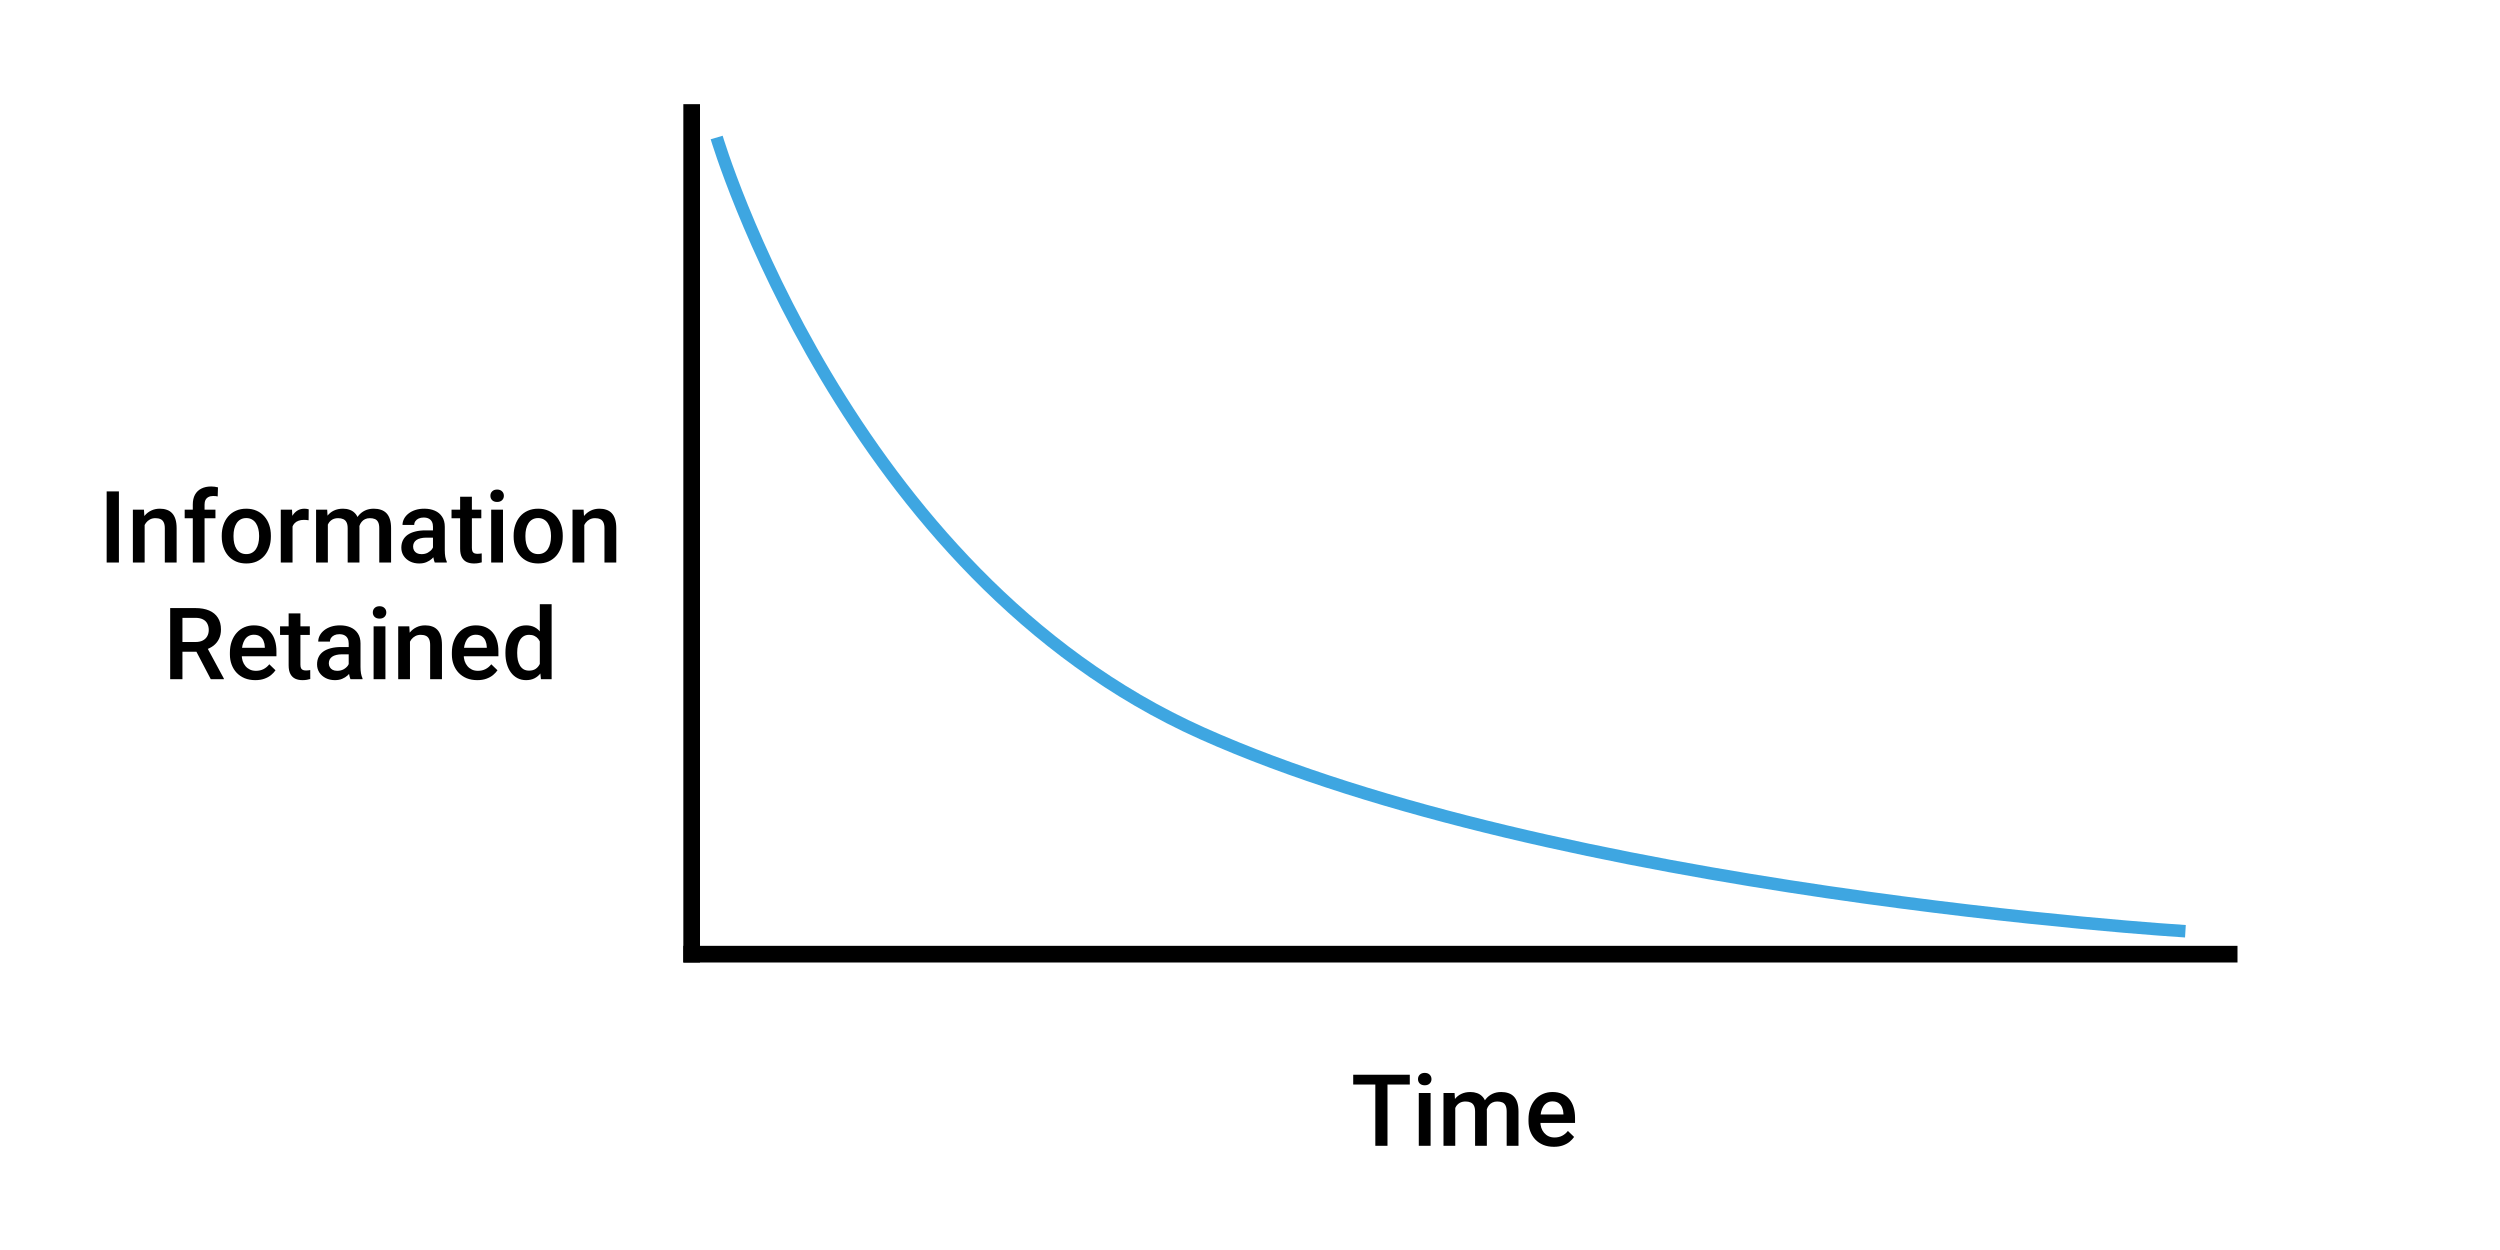 <svg width="600" height="300" viewBox="0 0 600 300" fill="none" xmlns="http://www.w3.org/2000/svg">
<rect x="0" y="0" width="600" height="300" fill="#333333" stroke="none"/>
<g clip-path="url(#clip0_203_2)">
<rect width="600" height="300" fill="white"/>
<path d="M172 33C172 33 203 137.74 288.5 176C374 214.26 524.5 223.5 524.5 223.5" stroke="#3EA6E1" stroke-width="3"/>
<path d="M166 231L166 25" stroke="black" stroke-width="4"/>
<path d="M164 229H536.999" stroke="black" stroke-width="4"/>
<path d="M28.539 117.938V135H25.598V117.938H28.539ZM34.715 125.027V135H31.891V122.32H34.551L34.715 125.027ZM34.211 128.191L33.297 128.18C33.305 127.281 33.43 126.457 33.672 125.707C33.922 124.957 34.266 124.312 34.703 123.773C35.148 123.234 35.68 122.82 36.297 122.531C36.914 122.234 37.602 122.086 38.359 122.086C38.969 122.086 39.52 122.172 40.012 122.344C40.512 122.508 40.938 122.777 41.289 123.152C41.648 123.527 41.922 124.016 42.109 124.617C42.297 125.211 42.391 125.941 42.391 126.809V135H39.555V126.797C39.555 126.188 39.465 125.707 39.285 125.355C39.113 124.996 38.859 124.742 38.523 124.594C38.195 124.438 37.785 124.359 37.293 124.359C36.809 124.359 36.375 124.461 35.992 124.664C35.609 124.867 35.285 125.145 35.02 125.496C34.762 125.848 34.562 126.254 34.422 126.715C34.281 127.176 34.211 127.668 34.211 128.191ZM49.094 135H46.27V121.102C46.27 120.156 46.445 119.363 46.797 118.723C47.156 118.074 47.668 117.586 48.332 117.258C48.996 116.922 49.781 116.754 50.688 116.754C50.969 116.754 51.246 116.773 51.52 116.812C51.793 116.844 52.059 116.895 52.316 116.965L52.246 119.145C52.09 119.105 51.918 119.078 51.73 119.062C51.551 119.047 51.355 119.039 51.145 119.039C50.715 119.039 50.344 119.121 50.031 119.285C49.727 119.441 49.492 119.672 49.328 119.977C49.172 120.281 49.094 120.656 49.094 121.102V135ZM51.707 122.32V124.383H44.324V122.32H51.707ZM53.219 128.801V128.531C53.219 127.617 53.352 126.77 53.617 125.988C53.883 125.199 54.266 124.516 54.766 123.938C55.273 123.352 55.891 122.898 56.617 122.578C57.352 122.25 58.18 122.086 59.102 122.086C60.031 122.086 60.859 122.25 61.586 122.578C62.32 122.898 62.941 123.352 63.449 123.938C63.957 124.516 64.344 125.199 64.609 125.988C64.875 126.77 65.008 127.617 65.008 128.531V128.801C65.008 129.715 64.875 130.562 64.609 131.344C64.344 132.125 63.957 132.809 63.449 133.395C62.941 133.973 62.324 134.426 61.598 134.754C60.871 135.074 60.047 135.234 59.125 135.234C58.195 135.234 57.363 135.074 56.629 134.754C55.902 134.426 55.285 133.973 54.777 133.395C54.27 132.809 53.883 132.125 53.617 131.344C53.352 130.562 53.219 129.715 53.219 128.801ZM56.043 128.531V128.801C56.043 129.371 56.102 129.91 56.219 130.418C56.336 130.926 56.52 131.371 56.77 131.754C57.02 132.137 57.34 132.438 57.73 132.656C58.121 132.875 58.586 132.984 59.125 132.984C59.648 132.984 60.102 132.875 60.484 132.656C60.875 132.438 61.195 132.137 61.445 131.754C61.695 131.371 61.879 130.926 61.996 130.418C62.121 129.91 62.184 129.371 62.184 128.801V128.531C62.184 127.969 62.121 127.438 61.996 126.938C61.879 126.43 61.691 125.98 61.434 125.59C61.184 125.199 60.863 124.895 60.473 124.676C60.09 124.449 59.633 124.336 59.102 124.336C58.57 124.336 58.109 124.449 57.719 124.676C57.336 124.895 57.02 125.199 56.77 125.59C56.52 125.98 56.336 126.43 56.219 126.938C56.102 127.438 56.043 127.969 56.043 128.531ZM70.211 124.734V135H67.387V122.32H70.082L70.211 124.734ZM74.09 122.238L74.066 124.863C73.894 124.832 73.707 124.809 73.504 124.793C73.309 124.777 73.113 124.77 72.918 124.77C72.434 124.77 72.008 124.84 71.641 124.98C71.273 125.113 70.965 125.309 70.715 125.566C70.473 125.816 70.285 126.121 70.152 126.48C70.019 126.84 69.941 127.242 69.918 127.688L69.273 127.734C69.273 126.938 69.352 126.199 69.508 125.52C69.664 124.84 69.898 124.242 70.211 123.727C70.531 123.211 70.93 122.809 71.406 122.52C71.891 122.23 72.449 122.086 73.082 122.086C73.254 122.086 73.438 122.102 73.633 122.133C73.836 122.164 73.988 122.199 74.09 122.238ZM78.684 124.898V135H75.859V122.32H78.519L78.684 124.898ZM78.227 128.191L77.266 128.18C77.266 127.305 77.375 126.496 77.594 125.754C77.812 125.012 78.133 124.367 78.555 123.82C78.977 123.266 79.5 122.84 80.125 122.543C80.758 122.238 81.488 122.086 82.316 122.086C82.894 122.086 83.422 122.172 83.898 122.344C84.383 122.508 84.801 122.77 85.152 123.129C85.512 123.488 85.785 123.949 85.973 124.512C86.168 125.074 86.266 125.754 86.266 126.551V135H83.441V126.797C83.441 126.18 83.348 125.695 83.16 125.344C82.981 124.992 82.719 124.742 82.375 124.594C82.039 124.438 81.637 124.359 81.168 124.359C80.637 124.359 80.184 124.461 79.809 124.664C79.441 124.867 79.141 125.145 78.906 125.496C78.672 125.848 78.5 126.254 78.391 126.715C78.281 127.176 78.227 127.668 78.227 128.191ZM86.09 127.441L84.766 127.734C84.766 126.969 84.871 126.246 85.082 125.566C85.301 124.879 85.617 124.277 86.031 123.762C86.453 123.238 86.973 122.828 87.59 122.531C88.207 122.234 88.914 122.086 89.711 122.086C90.359 122.086 90.938 122.176 91.445 122.355C91.961 122.527 92.398 122.801 92.758 123.176C93.117 123.551 93.391 124.039 93.578 124.641C93.766 125.234 93.859 125.953 93.859 126.797V135H91.023V126.785C91.023 126.145 90.93 125.648 90.742 125.297C90.562 124.945 90.305 124.703 89.969 124.57C89.633 124.43 89.231 124.359 88.762 124.359C88.324 124.359 87.938 124.441 87.602 124.605C87.273 124.762 86.996 124.984 86.769 125.273C86.543 125.555 86.371 125.879 86.254 126.246C86.144 126.613 86.09 127.012 86.09 127.441ZM103.914 132.457V126.41C103.914 125.957 103.832 125.566 103.668 125.238C103.504 124.91 103.254 124.656 102.918 124.477C102.59 124.297 102.176 124.207 101.676 124.207C101.215 124.207 100.816 124.285 100.48 124.441C100.145 124.598 99.883 124.809 99.695 125.074C99.508 125.34 99.414 125.641 99.414 125.977H96.602C96.602 125.477 96.723 124.992 96.965 124.523C97.207 124.055 97.559 123.637 98.019 123.27C98.481 122.902 99.031 122.613 99.672 122.402C100.312 122.191 101.031 122.086 101.828 122.086C102.781 122.086 103.625 122.246 104.359 122.566C105.102 122.887 105.684 123.371 106.105 124.02C106.535 124.66 106.75 125.465 106.75 126.434V132.07C106.75 132.648 106.789 133.168 106.867 133.629C106.953 134.082 107.074 134.477 107.23 134.812V135H104.336C104.203 134.695 104.098 134.309 104.02 133.84C103.949 133.363 103.914 132.902 103.914 132.457ZM104.324 127.289L104.348 129.035H102.32C101.797 129.035 101.336 129.086 100.938 129.188C100.539 129.281 100.207 129.422 99.941 129.609C99.676 129.797 99.477 130.023 99.344 130.289C99.211 130.555 99.144 130.855 99.144 131.191C99.144 131.527 99.223 131.836 99.379 132.117C99.535 132.391 99.762 132.605 100.059 132.762C100.363 132.918 100.73 132.996 101.16 132.996C101.738 132.996 102.242 132.879 102.672 132.645C103.109 132.402 103.453 132.109 103.703 131.766C103.953 131.414 104.086 131.082 104.102 130.77L105.016 132.023C104.922 132.344 104.762 132.688 104.535 133.055C104.309 133.422 104.012 133.773 103.645 134.109C103.285 134.438 102.852 134.707 102.344 134.918C101.844 135.129 101.266 135.234 100.609 135.234C99.781 135.234 99.043 135.07 98.394 134.742C97.746 134.406 97.238 133.957 96.871 133.395C96.504 132.824 96.32 132.18 96.32 131.461C96.32 130.789 96.445 130.195 96.695 129.68C96.953 129.156 97.328 128.719 97.82 128.367C98.32 128.016 98.93 127.75 99.648 127.57C100.367 127.383 101.188 127.289 102.109 127.289H104.324ZM115.516 122.32V124.383H108.367V122.32H115.516ZM110.43 119.215H113.254V131.496C113.254 131.887 113.309 132.188 113.418 132.398C113.535 132.602 113.695 132.738 113.898 132.809C114.102 132.879 114.34 132.914 114.613 132.914C114.809 132.914 114.996 132.902 115.176 132.879C115.355 132.855 115.5 132.832 115.609 132.809L115.621 134.965C115.387 135.035 115.113 135.098 114.801 135.152C114.496 135.207 114.145 135.234 113.746 135.234C113.098 135.234 112.523 135.121 112.023 134.895C111.523 134.66 111.133 134.281 110.852 133.758C110.57 133.234 110.43 132.539 110.43 131.672V119.215ZM120.719 122.32V135H117.883V122.32H120.719ZM117.695 118.992C117.695 118.562 117.836 118.207 118.117 117.926C118.406 117.637 118.805 117.492 119.312 117.492C119.812 117.492 120.207 117.637 120.496 117.926C120.785 118.207 120.93 118.562 120.93 118.992C120.93 119.414 120.785 119.766 120.496 120.047C120.207 120.328 119.812 120.469 119.312 120.469C118.805 120.469 118.406 120.328 118.117 120.047C117.836 119.766 117.695 119.414 117.695 118.992ZM123.273 128.801V128.531C123.273 127.617 123.406 126.77 123.672 125.988C123.938 125.199 124.32 124.516 124.82 123.938C125.328 123.352 125.945 122.898 126.672 122.578C127.406 122.25 128.234 122.086 129.156 122.086C130.086 122.086 130.914 122.25 131.641 122.578C132.375 122.898 132.996 123.352 133.504 123.938C134.012 124.516 134.398 125.199 134.664 125.988C134.93 126.77 135.062 127.617 135.062 128.531V128.801C135.062 129.715 134.93 130.562 134.664 131.344C134.398 132.125 134.012 132.809 133.504 133.395C132.996 133.973 132.379 134.426 131.652 134.754C130.926 135.074 130.102 135.234 129.18 135.234C128.25 135.234 127.418 135.074 126.684 134.754C125.957 134.426 125.34 133.973 124.832 133.395C124.324 132.809 123.938 132.125 123.672 131.344C123.406 130.562 123.273 129.715 123.273 128.801ZM126.098 128.531V128.801C126.098 129.371 126.156 129.91 126.273 130.418C126.391 130.926 126.574 131.371 126.824 131.754C127.074 132.137 127.395 132.438 127.785 132.656C128.176 132.875 128.641 132.984 129.18 132.984C129.703 132.984 130.156 132.875 130.539 132.656C130.93 132.438 131.25 132.137 131.5 131.754C131.75 131.371 131.934 130.926 132.051 130.418C132.176 129.91 132.238 129.371 132.238 128.801V128.531C132.238 127.969 132.176 127.438 132.051 126.938C131.934 126.43 131.746 125.98 131.488 125.59C131.238 125.199 130.918 124.895 130.527 124.676C130.145 124.449 129.688 124.336 129.156 124.336C128.625 124.336 128.164 124.449 127.773 124.676C127.391 124.895 127.074 125.199 126.824 125.59C126.574 125.98 126.391 126.43 126.273 126.938C126.156 127.438 126.098 127.969 126.098 128.531ZM140.23 125.027V135H137.406V122.32H140.066L140.23 125.027ZM139.727 128.191L138.812 128.18C138.82 127.281 138.945 126.457 139.188 125.707C139.438 124.957 139.781 124.312 140.219 123.773C140.664 123.234 141.195 122.82 141.812 122.531C142.43 122.234 143.117 122.086 143.875 122.086C144.484 122.086 145.035 122.172 145.527 122.344C146.027 122.508 146.453 122.777 146.805 123.152C147.164 123.527 147.438 124.016 147.625 124.617C147.812 125.211 147.906 125.941 147.906 126.809V135H145.07V126.797C145.07 126.188 144.98 125.707 144.801 125.355C144.629 124.996 144.375 124.742 144.039 124.594C143.711 124.438 143.301 124.359 142.809 124.359C142.324 124.359 141.891 124.461 141.508 124.664C141.125 124.867 140.801 125.145 140.535 125.496C140.277 125.848 140.078 126.254 139.938 126.715C139.797 127.176 139.727 127.668 139.727 128.191ZM40.844 145.938H46.879C48.176 145.938 49.281 146.133 50.195 146.523C51.109 146.914 51.809 147.492 52.293 148.258C52.785 149.016 53.031 149.953 53.031 151.07C53.031 151.922 52.875 152.672 52.562 153.32C52.25 153.969 51.809 154.516 51.238 154.961C50.668 155.398 49.988 155.738 49.199 155.98L48.309 156.414H42.883L42.859 154.082H46.926C47.629 154.082 48.215 153.957 48.684 153.707C49.152 153.457 49.504 153.117 49.738 152.688C49.98 152.25 50.102 151.758 50.102 151.211C50.102 150.617 49.984 150.102 49.75 149.664C49.523 149.219 49.172 148.879 48.695 148.645C48.219 148.402 47.613 148.281 46.879 148.281H43.785V163H40.844V145.938ZM50.582 163L46.574 155.336L49.656 155.324L53.723 162.848V163H50.582ZM61.27 163.234C60.332 163.234 59.484 163.082 58.727 162.777C57.977 162.465 57.336 162.031 56.805 161.477C56.281 160.922 55.879 160.27 55.598 159.52C55.316 158.77 55.176 157.961 55.176 157.094V156.625C55.176 155.633 55.32 154.734 55.609 153.93C55.898 153.125 56.301 152.438 56.816 151.867C57.332 151.289 57.941 150.848 58.645 150.543C59.348 150.238 60.109 150.086 60.93 150.086C61.836 150.086 62.629 150.238 63.309 150.543C63.988 150.848 64.551 151.277 64.996 151.832C65.449 152.379 65.785 153.031 66.004 153.789C66.231 154.547 66.344 155.383 66.344 156.297V157.504H56.547V155.477H63.555V155.254C63.539 154.746 63.438 154.27 63.25 153.824C63.07 153.379 62.793 153.02 62.418 152.746C62.043 152.473 61.543 152.336 60.918 152.336C60.449 152.336 60.031 152.438 59.664 152.641C59.305 152.836 59.004 153.121 58.762 153.496C58.52 153.871 58.332 154.324 58.199 154.855C58.074 155.379 58.012 155.969 58.012 156.625V157.094C58.012 157.648 58.086 158.164 58.234 158.641C58.391 159.109 58.617 159.52 58.914 159.871C59.211 160.223 59.57 160.5 59.992 160.703C60.414 160.898 60.895 160.996 61.434 160.996C62.113 160.996 62.719 160.859 63.25 160.586C63.781 160.312 64.242 159.926 64.633 159.426L66.121 160.867C65.848 161.266 65.492 161.648 65.055 162.016C64.617 162.375 64.082 162.668 63.449 162.895C62.824 163.121 62.098 163.234 61.27 163.234ZM74.359 150.32V152.383H67.211V150.32H74.359ZM69.273 147.215H72.098V159.496C72.098 159.887 72.152 160.188 72.262 160.398C72.379 160.602 72.539 160.738 72.742 160.809C72.945 160.879 73.184 160.914 73.457 160.914C73.652 160.914 73.84 160.902 74.019 160.879C74.199 160.855 74.344 160.832 74.453 160.809L74.465 162.965C74.231 163.035 73.957 163.098 73.644 163.152C73.34 163.207 72.988 163.234 72.59 163.234C71.941 163.234 71.367 163.121 70.867 162.895C70.367 162.66 69.977 162.281 69.695 161.758C69.414 161.234 69.273 160.539 69.273 159.672V147.215ZM83.688 160.457V154.41C83.688 153.957 83.606 153.566 83.441 153.238C83.277 152.91 83.027 152.656 82.691 152.477C82.363 152.297 81.949 152.207 81.449 152.207C80.988 152.207 80.59 152.285 80.254 152.441C79.918 152.598 79.656 152.809 79.469 153.074C79.281 153.34 79.188 153.641 79.188 153.977H76.375C76.375 153.477 76.496 152.992 76.738 152.523C76.981 152.055 77.332 151.637 77.793 151.27C78.254 150.902 78.805 150.613 79.445 150.402C80.086 150.191 80.805 150.086 81.602 150.086C82.555 150.086 83.398 150.246 84.133 150.566C84.875 150.887 85.457 151.371 85.879 152.02C86.309 152.66 86.523 153.465 86.523 154.434V160.07C86.523 160.648 86.562 161.168 86.641 161.629C86.727 162.082 86.848 162.477 87.004 162.812V163H84.109C83.977 162.695 83.871 162.309 83.793 161.84C83.723 161.363 83.688 160.902 83.688 160.457ZM84.098 155.289L84.121 157.035H82.094C81.57 157.035 81.109 157.086 80.711 157.188C80.312 157.281 79.981 157.422 79.715 157.609C79.449 157.797 79.25 158.023 79.117 158.289C78.984 158.555 78.918 158.855 78.918 159.191C78.918 159.527 78.996 159.836 79.152 160.117C79.309 160.391 79.535 160.605 79.832 160.762C80.137 160.918 80.504 160.996 80.934 160.996C81.512 160.996 82.016 160.879 82.445 160.645C82.883 160.402 83.227 160.109 83.477 159.766C83.727 159.414 83.859 159.082 83.875 158.77L84.789 160.023C84.695 160.344 84.535 160.688 84.309 161.055C84.082 161.422 83.785 161.773 83.418 162.109C83.059 162.438 82.625 162.707 82.117 162.918C81.617 163.129 81.039 163.234 80.383 163.234C79.555 163.234 78.816 163.07 78.168 162.742C77.519 162.406 77.012 161.957 76.644 161.395C76.277 160.824 76.094 160.18 76.094 159.461C76.094 158.789 76.219 158.195 76.469 157.68C76.727 157.156 77.102 156.719 77.594 156.367C78.094 156.016 78.703 155.75 79.422 155.57C80.141 155.383 80.961 155.289 81.883 155.289H84.098ZM92.5 150.32V163H89.664V150.32H92.5ZM89.477 146.992C89.477 146.562 89.617 146.207 89.898 145.926C90.188 145.637 90.586 145.492 91.094 145.492C91.594 145.492 91.988 145.637 92.277 145.926C92.566 146.207 92.711 146.562 92.711 146.992C92.711 147.414 92.566 147.766 92.277 148.047C91.988 148.328 91.594 148.469 91.094 148.469C90.586 148.469 90.188 148.328 89.898 148.047C89.617 147.766 89.477 147.414 89.477 146.992ZM98.394 153.027V163H95.57V150.32H98.231L98.394 153.027ZM97.891 156.191L96.977 156.18C96.984 155.281 97.109 154.457 97.352 153.707C97.602 152.957 97.945 152.312 98.383 151.773C98.828 151.234 99.359 150.82 99.977 150.531C100.594 150.234 101.281 150.086 102.039 150.086C102.648 150.086 103.199 150.172 103.691 150.344C104.191 150.508 104.617 150.777 104.969 151.152C105.328 151.527 105.602 152.016 105.789 152.617C105.977 153.211 106.07 153.941 106.07 154.809V163H103.234V154.797C103.234 154.188 103.145 153.707 102.965 153.355C102.793 152.996 102.539 152.742 102.203 152.594C101.875 152.438 101.465 152.359 100.973 152.359C100.488 152.359 100.055 152.461 99.672 152.664C99.289 152.867 98.965 153.145 98.699 153.496C98.441 153.848 98.242 154.254 98.102 154.715C97.961 155.176 97.891 155.668 97.891 156.191ZM114.543 163.234C113.605 163.234 112.758 163.082 112 162.777C111.25 162.465 110.609 162.031 110.078 161.477C109.555 160.922 109.152 160.27 108.871 159.52C108.59 158.77 108.449 157.961 108.449 157.094V156.625C108.449 155.633 108.594 154.734 108.883 153.93C109.172 153.125 109.574 152.438 110.09 151.867C110.605 151.289 111.215 150.848 111.918 150.543C112.621 150.238 113.383 150.086 114.203 150.086C115.109 150.086 115.902 150.238 116.582 150.543C117.262 150.848 117.824 151.277 118.27 151.832C118.723 152.379 119.059 153.031 119.277 153.789C119.504 154.547 119.617 155.383 119.617 156.297V157.504H109.82V155.477H116.828V155.254C116.812 154.746 116.711 154.27 116.523 153.824C116.344 153.379 116.066 153.02 115.691 152.746C115.316 152.473 114.816 152.336 114.191 152.336C113.723 152.336 113.305 152.438 112.938 152.641C112.578 152.836 112.277 153.121 112.035 153.496C111.793 153.871 111.605 154.324 111.473 154.855C111.348 155.379 111.285 155.969 111.285 156.625V157.094C111.285 157.648 111.359 158.164 111.508 158.641C111.664 159.109 111.891 159.52 112.188 159.871C112.484 160.223 112.844 160.5 113.266 160.703C113.688 160.898 114.168 160.996 114.707 160.996C115.387 160.996 115.992 160.859 116.523 160.586C117.055 160.312 117.516 159.926 117.906 159.426L119.395 160.867C119.121 161.266 118.766 161.648 118.328 162.016C117.891 162.375 117.355 162.668 116.723 162.895C116.098 163.121 115.371 163.234 114.543 163.234ZM129.555 160.375V145H132.391V163H129.824L129.555 160.375ZM121.305 156.801V156.555C121.305 155.594 121.418 154.719 121.645 153.93C121.871 153.133 122.199 152.449 122.629 151.879C123.059 151.301 123.582 150.859 124.199 150.555C124.816 150.242 125.512 150.086 126.285 150.086C127.051 150.086 127.723 150.234 128.301 150.531C128.879 150.828 129.371 151.254 129.777 151.809C130.184 152.355 130.508 153.012 130.75 153.777C130.992 154.535 131.164 155.379 131.266 156.309V157.094C131.164 158 130.992 158.828 130.75 159.578C130.508 160.328 130.184 160.977 129.777 161.523C129.371 162.07 128.875 162.492 128.289 162.789C127.711 163.086 127.035 163.234 126.262 163.234C125.496 163.234 124.805 163.074 124.188 162.754C123.578 162.434 123.059 161.984 122.629 161.406C122.199 160.828 121.871 160.148 121.645 159.367C121.418 158.578 121.305 157.723 121.305 156.801ZM124.129 156.555V156.801C124.129 157.379 124.18 157.918 124.281 158.418C124.391 158.918 124.559 159.359 124.785 159.742C125.012 160.117 125.305 160.414 125.664 160.633C126.031 160.844 126.469 160.949 126.977 160.949C127.617 160.949 128.145 160.809 128.559 160.527C128.973 160.246 129.297 159.867 129.531 159.391C129.773 158.906 129.938 158.367 130.023 157.773V155.652C129.977 155.191 129.879 154.762 129.73 154.363C129.59 153.965 129.398 153.617 129.156 153.32C128.914 153.016 128.613 152.781 128.254 152.617C127.902 152.445 127.484 152.359 127 152.359C126.484 152.359 126.047 152.469 125.688 152.688C125.328 152.906 125.031 153.207 124.797 153.59C124.57 153.973 124.402 154.418 124.293 154.926C124.184 155.434 124.129 155.977 124.129 156.555Z" fill="black"/>
<path d="M332.996 257.938V275H330.078V257.938H332.996ZM338.352 257.938V260.281H324.77V257.938H338.352ZM343.344 262.32V275H340.508V262.32H343.344ZM340.32 258.992C340.32 258.562 340.461 258.207 340.742 257.926C341.031 257.637 341.43 257.492 341.938 257.492C342.438 257.492 342.832 257.637 343.121 257.926C343.41 258.207 343.555 258.562 343.555 258.992C343.555 259.414 343.41 259.766 343.121 260.047C342.832 260.328 342.438 260.469 341.938 260.469C341.43 260.469 341.031 260.328 340.742 260.047C340.461 259.766 340.32 259.414 340.32 258.992ZM349.262 264.898V275H346.438V262.32H349.098L349.262 264.898ZM348.805 268.191L347.844 268.18C347.844 267.305 347.953 266.496 348.172 265.754C348.391 265.012 348.711 264.367 349.133 263.82C349.555 263.266 350.078 262.84 350.703 262.543C351.336 262.238 352.066 262.086 352.895 262.086C353.473 262.086 354 262.172 354.477 262.344C354.961 262.508 355.379 262.77 355.73 263.129C356.09 263.488 356.363 263.949 356.551 264.512C356.746 265.074 356.844 265.754 356.844 266.551V275H354.02V266.797C354.02 266.18 353.926 265.695 353.738 265.344C353.559 264.992 353.297 264.742 352.953 264.594C352.617 264.438 352.215 264.359 351.746 264.359C351.215 264.359 350.762 264.461 350.387 264.664C350.02 264.867 349.719 265.145 349.484 265.496C349.25 265.848 349.078 266.254 348.969 266.715C348.859 267.176 348.805 267.668 348.805 268.191ZM356.668 267.441L355.344 267.734C355.344 266.969 355.449 266.246 355.66 265.566C355.879 264.879 356.195 264.277 356.609 263.762C357.031 263.238 357.551 262.828 358.168 262.531C358.785 262.234 359.492 262.086 360.289 262.086C360.938 262.086 361.516 262.176 362.023 262.355C362.539 262.527 362.977 262.801 363.336 263.176C363.695 263.551 363.969 264.039 364.156 264.641C364.344 265.234 364.438 265.953 364.438 266.797V275H361.602V266.785C361.602 266.145 361.508 265.648 361.32 265.297C361.141 264.945 360.883 264.703 360.547 264.57C360.211 264.43 359.809 264.359 359.34 264.359C358.902 264.359 358.516 264.441 358.18 264.605C357.852 264.762 357.574 264.984 357.348 265.273C357.121 265.555 356.949 265.879 356.832 266.246C356.723 266.613 356.668 267.012 356.668 267.441ZM372.934 275.234C371.996 275.234 371.148 275.082 370.391 274.777C369.641 274.465 369 274.031 368.469 273.477C367.945 272.922 367.543 272.27 367.262 271.52C366.98 270.77 366.84 269.961 366.84 269.094V268.625C366.84 267.633 366.984 266.734 367.273 265.93C367.562 265.125 367.965 264.438 368.48 263.867C368.996 263.289 369.605 262.848 370.309 262.543C371.012 262.238 371.773 262.086 372.594 262.086C373.5 262.086 374.293 262.238 374.973 262.543C375.652 262.848 376.215 263.277 376.66 263.832C377.113 264.379 377.449 265.031 377.668 265.789C377.895 266.547 378.008 267.383 378.008 268.297V269.504H368.211V267.477H375.219V267.254C375.203 266.746 375.102 266.27 374.914 265.824C374.734 265.379 374.457 265.02 374.082 264.746C373.707 264.473 373.207 264.336 372.582 264.336C372.113 264.336 371.695 264.438 371.328 264.641C370.969 264.836 370.668 265.121 370.426 265.496C370.184 265.871 369.996 266.324 369.863 266.855C369.738 267.379 369.676 267.969 369.676 268.625V269.094C369.676 269.648 369.75 270.164 369.898 270.641C370.055 271.109 370.281 271.52 370.578 271.871C370.875 272.223 371.234 272.5 371.656 272.703C372.078 272.898 372.559 272.996 373.098 272.996C373.777 272.996 374.383 272.859 374.914 272.586C375.445 272.312 375.906 271.926 376.297 271.426L377.785 272.867C377.512 273.266 377.156 273.648 376.719 274.016C376.281 274.375 375.746 274.668 375.113 274.895C374.488 275.121 373.762 275.234 372.934 275.234Z" fill="black"/>
</g>
<defs>
<clipPath id="clip0_203_2">
<rect width="600" height="300" fill="white"/>
</clipPath>
</defs>
</svg>
